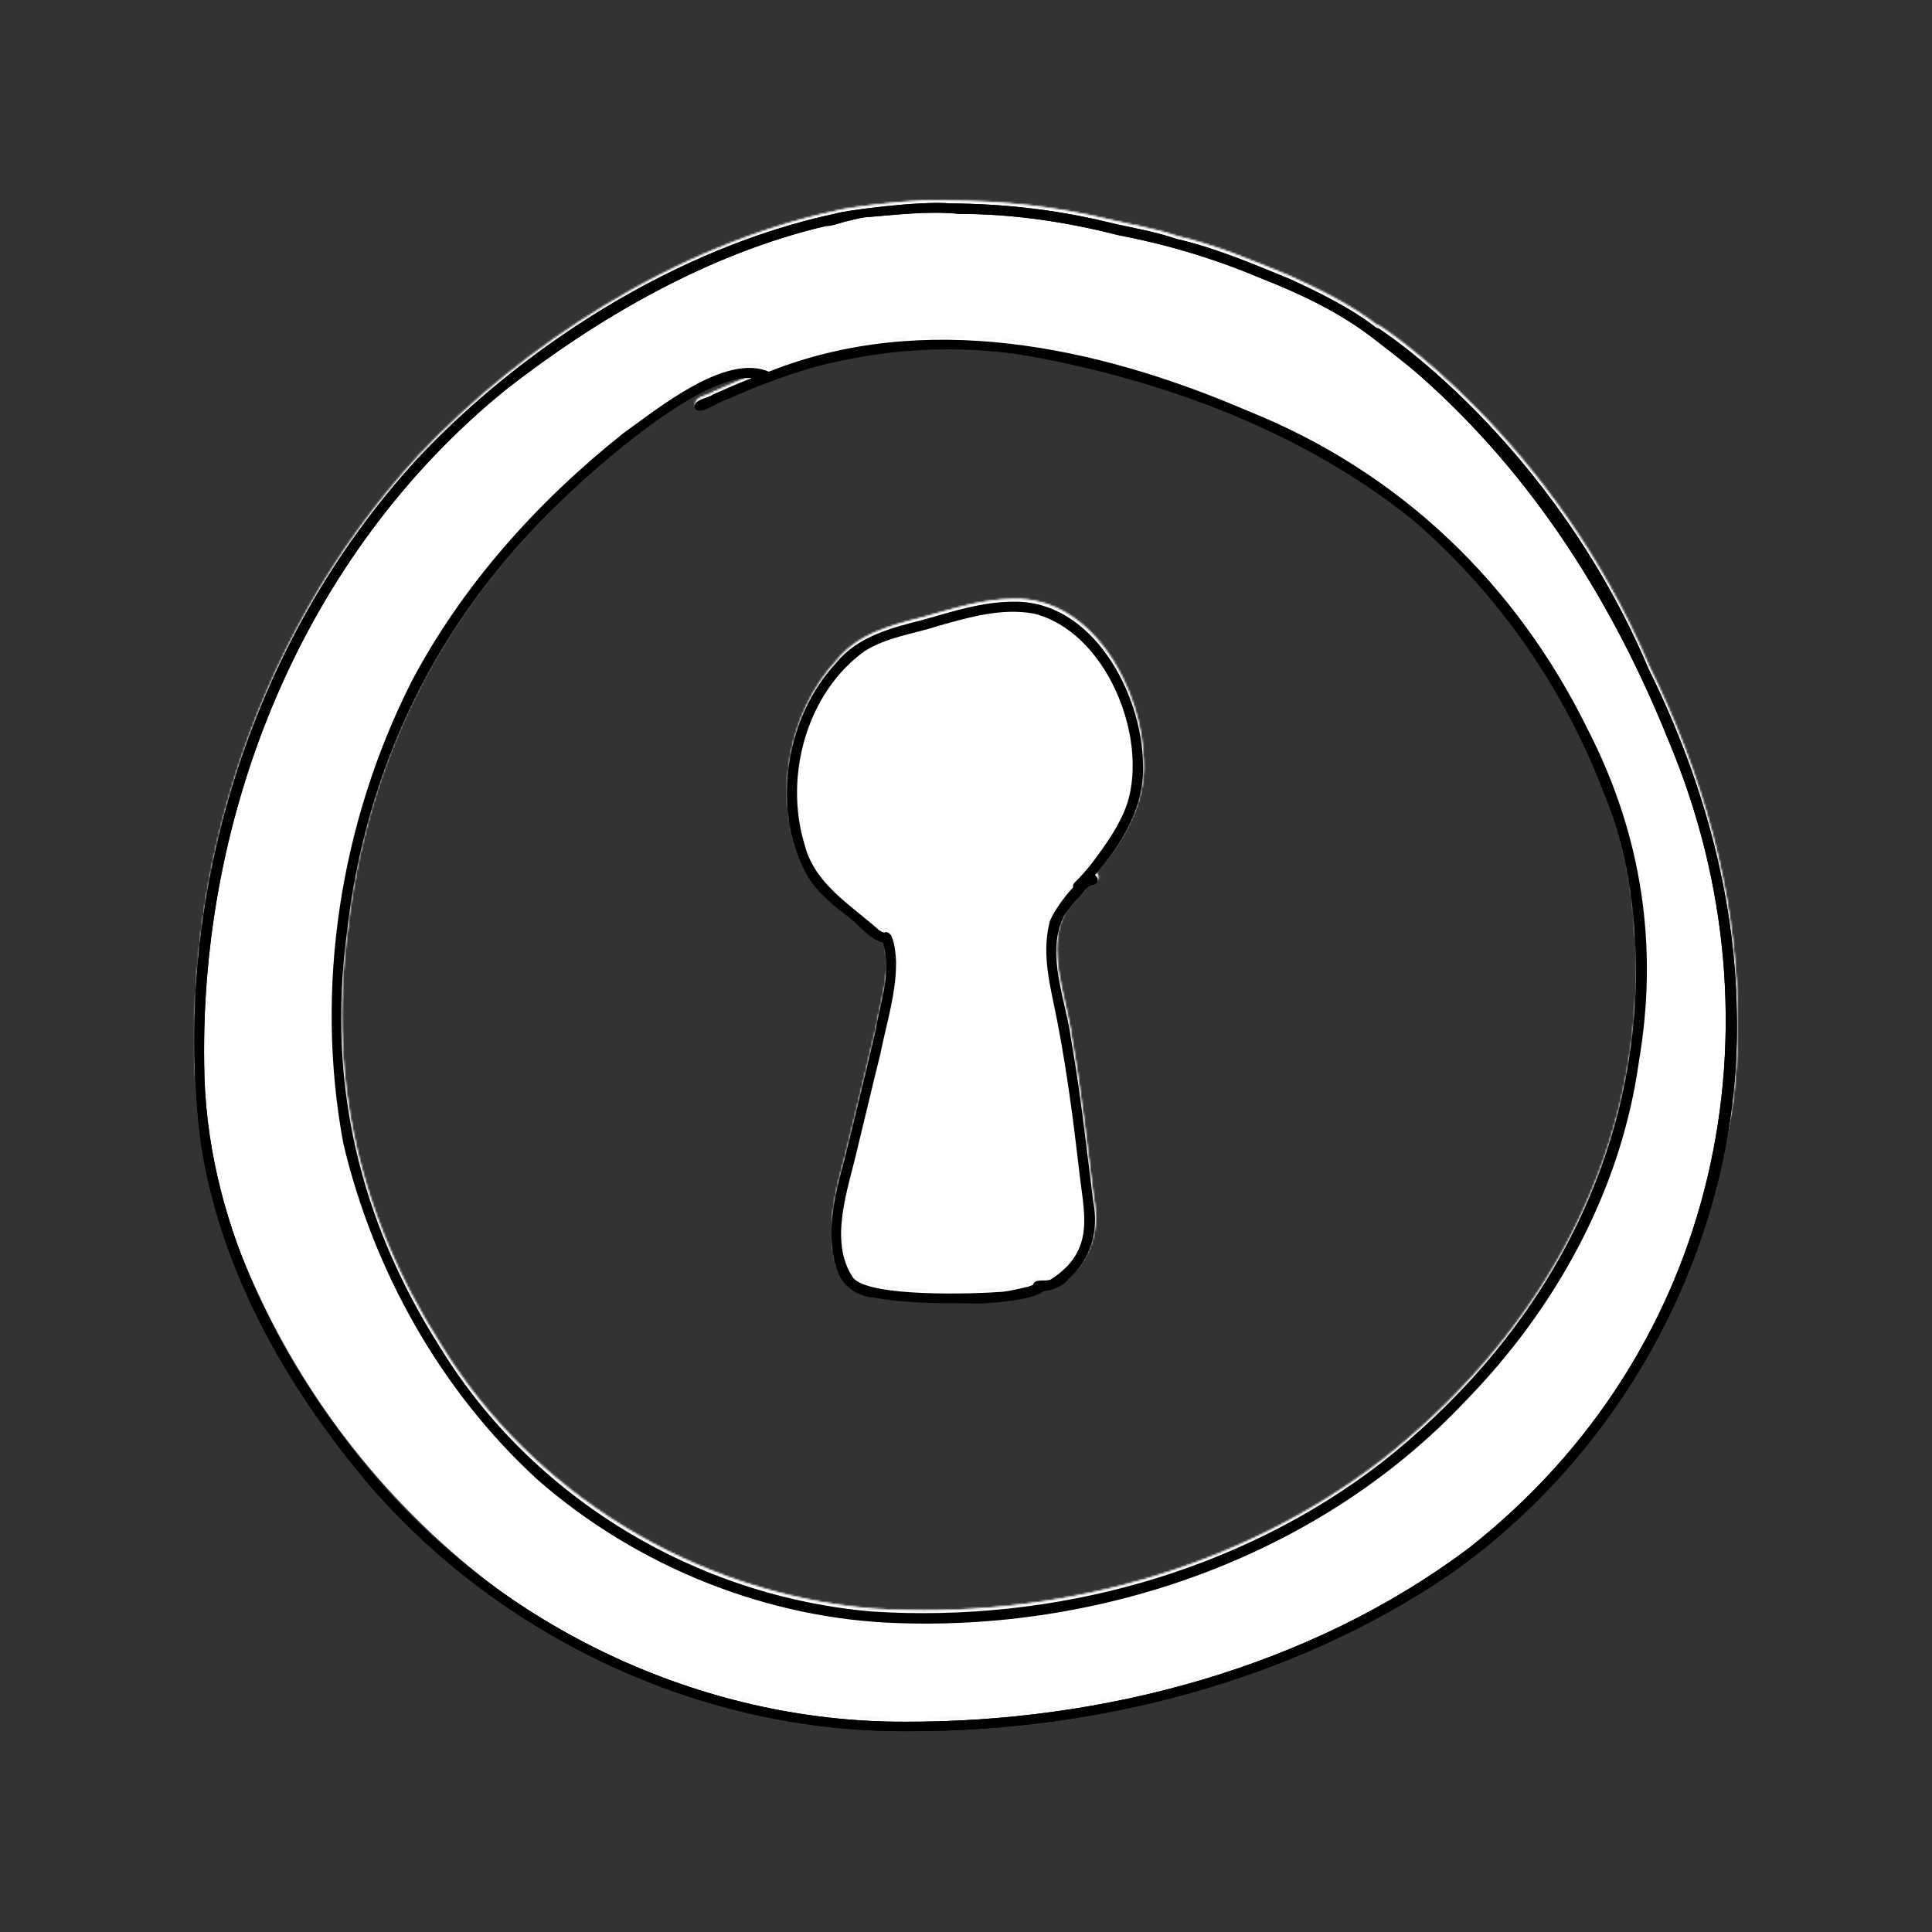 <svg width="1024" height="1024" viewBox="0 0 1024 1024" fill="none" xmlns="http://www.w3.org/2000/svg">
<rect x="0" y="0" width="1024" height="1024" fill="#333333" stroke="none"/>
<mask id="mask0_13568_3740" style="mask-type:alpha" maskUnits="userSpaceOnUse" x="103" y="106" width="818" height="811">
<path d="M920.904 534.797C919.92 471.918 902.299 409.934 874.125 352.958C822.784 231.672 731.283 172.371 730.567 172.282C730.478 172.371 730.299 172.371 730.21 172.46C716.077 161.548 699.799 153.588 683.609 146.164C664.111 138.203 644.522 129.796 623.861 125.055C611.697 120.851 598.996 119.063 586.473 115.932C559.461 109.492 531.913 106.451 504.185 106.272C488.085 104.752 448.014 110.029 443.274 111.639C358.123 129.796 276.64 183.015 221.722 241.511C131.294 339.989 90.418 478.895 106.965 605.279C117.43 672.183 151.866 733.094 195.783 785.15C262.687 862.966 364.742 913.86 471.717 915.917C473.953 915.917 476.1 916.007 478.336 916.007C479.767 916.007 481.198 916.007 482.719 916.007C582.717 916.007 685.667 889.173 768.313 833.271C866.075 764.668 923.677 649.822 920.904 534.797ZM778.867 818.96C694.7 882.286 584.685 911.445 479.23 910.998C370.646 911.087 266.354 860.104 199.003 780.857C146.768 719.141 109.112 643.114 108.575 562.346C106.608 430.863 159.469 293.567 268.411 205.018C317.248 166.915 375.923 132.747 438.444 118.168C439.07 118.615 444.795 117.005 446.852 116.29C448.104 116.021 455.528 114.054 458.032 113.696C475.027 112.354 491.931 110.118 509.015 111.818C537.279 111.818 565.365 116.021 592.734 122.998C618.047 127.828 643.002 135.162 666.794 145.18C688.171 153.498 709.369 163.337 727.705 177.38C728.6 178.095 745.415 190.886 752.481 197.147C813.482 250.813 855.878 318.969 885.126 391.955C947.826 541.774 911.781 714.579 778.867 818.96Z" fill="url(#paint0_linear_13568_3740)"/>
<path d="M920.904 534.797C919.92 471.918 902.299 409.934 874.125 352.958C822.784 231.672 731.283 172.371 730.567 172.282C730.478 172.371 730.299 172.371 730.21 172.46C716.077 161.548 699.799 153.588 683.609 146.164C664.111 138.203 644.522 129.796 623.861 125.055C611.697 120.851 598.996 119.063 586.473 115.932C559.461 109.492 531.913 106.451 504.185 106.272C488.085 104.752 448.014 110.029 443.274 111.639C358.123 129.796 276.64 183.015 221.722 241.511C131.294 339.989 90.418 478.895 106.965 605.279C117.43 672.183 151.866 733.094 195.783 785.15C262.687 862.966 364.742 913.86 471.717 915.917C473.953 915.917 476.1 916.007 478.336 916.007C479.767 916.007 481.198 916.007 482.719 916.007C582.717 916.007 685.667 889.173 768.313 833.271C866.075 764.668 923.677 649.822 920.904 534.797ZM778.867 818.96C694.7 882.286 584.685 911.445 479.23 910.998C370.646 911.087 266.354 860.104 199.003 780.857C146.768 719.141 109.112 643.114 108.575 562.346C106.608 430.863 159.469 293.567 268.411 205.018C317.248 166.915 375.923 132.747 438.444 118.168C439.07 118.615 444.795 117.005 446.852 116.29C448.104 116.021 455.528 114.054 458.032 113.696C475.027 112.354 491.931 110.118 509.015 111.818C537.279 111.818 565.365 116.021 592.734 122.998C618.047 127.828 643.002 135.162 666.794 145.18C688.171 153.498 709.369 163.337 727.705 177.38C728.6 178.095 745.415 190.886 752.481 197.147C813.482 250.813 855.878 318.969 885.126 391.955C947.826 541.774 911.781 714.579 778.867 818.96Z" fill="white"/>
<path d="M477.084 858.763C407.049 856.705 338.088 828.799 285.585 783.004C233.528 735.42 198.198 671.378 182.367 604.653C166.893 521.738 180.846 434.352 218.323 360.024C245.335 308.683 285.227 264.23 330.933 227.916C349.179 214.946 384.867 185.519 407.854 195.447C490.053 162.711 581.465 181.763 661.249 216.02C742.732 248.577 804.359 308.326 842.193 385.605C870.726 441.418 879.402 500.182 869.027 561.004C859.635 629.16 825.02 692.129 776.721 741.412C701.498 821.196 588.799 862.43 477.084 858.763ZM462.683 852.591C559.014 858.763 657.224 831.751 732.356 773.88C812.051 711.27 863.749 623.525 867.327 522.454C868.043 487.392 864.286 451.614 850.333 418.699C829.582 363.781 794.878 313.692 749.887 274.605C691.928 227.737 618.942 200.546 546.134 187.219C507.316 180.6 467.156 183.283 429.679 193.659C414.652 198.041 399.983 203.855 385.762 210.116C381.737 210.921 371.093 219.15 368.857 214.946C367.157 210.116 375.386 209.758 378.248 207.522C385.046 204.571 391.844 201.44 398.821 198.846C371.54 196.789 316.264 245.894 296.944 264.766C231.918 327.198 193.905 405.014 184.066 494.19C173.959 572.274 190.506 644.634 233.618 712.522C282.096 791.859 368.857 844.63 462.683 852.591Z" fill="url(#paint1_linear_13568_3740)"/>
<path d="M477.084 858.763C407.049 856.705 338.088 828.799 285.585 783.004C233.528 735.42 198.198 671.378 182.367 604.653C166.893 521.738 180.846 434.352 218.323 360.024C245.335 308.683 285.227 264.23 330.933 227.916C349.179 214.946 384.867 185.519 407.854 195.447C490.053 162.711 581.465 181.763 661.249 216.02C742.732 248.577 804.359 308.326 842.193 385.605C870.726 441.418 879.402 500.182 869.027 561.004C859.635 629.16 825.02 692.129 776.721 741.412C701.498 821.196 588.799 862.43 477.084 858.763ZM462.683 852.591C559.014 858.763 657.224 831.751 732.356 773.88C812.051 711.27 863.749 623.525 867.327 522.454C868.043 487.392 864.286 451.614 850.333 418.699C829.582 363.781 794.878 313.692 749.887 274.605C691.928 227.737 618.942 200.546 546.134 187.219C507.316 180.6 467.156 183.283 429.679 193.659C414.652 198.041 399.983 203.855 385.762 210.116C381.737 210.921 371.093 219.15 368.857 214.946C367.157 210.116 375.386 209.758 378.248 207.522C385.046 204.571 391.844 201.44 398.821 198.846C371.54 196.789 316.264 245.894 296.944 264.766C231.918 327.198 193.905 405.014 184.066 494.19C173.959 572.274 190.506 644.634 233.618 712.522C282.096 791.859 368.857 844.63 462.683 852.591Z" fill="white"/>
<path fill-rule="evenodd" clip-rule="evenodd" d="M778.867 818.96C694.7 882.286 584.685 911.445 479.23 910.998C370.646 911.087 266.354 860.104 199.003 780.857C146.768 719.141 109.112 643.114 108.575 562.346C106.608 430.863 159.469 293.567 268.411 205.018C317.248 166.915 375.923 132.747 438.444 118.168C439.07 118.615 444.795 117.005 446.852 116.29C448.104 116.021 455.528 114.054 458.032 113.696C475.027 112.354 491.931 110.118 509.015 111.818C537.279 111.818 565.365 116.021 592.734 122.998C618.047 127.828 643.002 135.162 666.794 145.18C688.171 153.498 709.369 163.337 727.705 177.38C728.6 178.095 745.415 190.886 752.481 197.147C813.482 250.813 855.878 318.969 885.126 391.955C947.826 541.774 911.781 714.579 778.867 818.96ZM285.585 783.004C338.088 828.799 407.049 856.705 477.084 858.763C588.799 862.43 701.498 821.196 776.721 741.412C825.02 692.129 859.635 629.16 869.027 561.004C879.402 500.182 870.726 441.418 842.193 385.605C804.359 308.326 742.732 248.577 661.249 216.02C581.465 181.763 490.053 162.711 407.854 195.447C384.867 185.519 349.179 214.946 330.933 227.916C285.227 264.23 245.335 308.683 218.323 360.024C180.846 434.352 166.893 521.738 182.367 604.653C198.198 671.378 233.528 735.42 285.585 783.004Z" fill="url(#paint2_linear_13568_3740)"/>
<path fill-rule="evenodd" clip-rule="evenodd" d="M778.867 818.96C694.7 882.286 584.685 911.445 479.23 910.998C370.646 911.087 266.354 860.104 199.003 780.857C146.768 719.141 109.112 643.114 108.575 562.346C106.608 430.863 159.469 293.567 268.411 205.018C317.248 166.915 375.923 132.747 438.444 118.168C439.07 118.615 444.795 117.005 446.852 116.29C448.104 116.021 455.528 114.054 458.032 113.696C475.027 112.354 491.931 110.118 509.015 111.818C537.279 111.818 565.365 116.021 592.734 122.998C618.047 127.828 643.002 135.162 666.794 145.18C688.171 153.498 709.369 163.337 727.705 177.38C728.6 178.095 745.415 190.886 752.481 197.147C813.482 250.813 855.878 318.969 885.126 391.955C947.826 541.774 911.781 714.579 778.867 818.96ZM285.585 783.004C338.088 828.799 407.049 856.705 477.084 858.763C588.799 862.43 701.498 821.196 776.721 741.412C825.02 692.129 859.635 629.16 869.027 561.004C879.402 500.182 870.726 441.418 842.193 385.605C804.359 308.326 742.732 248.577 661.249 216.02C581.465 181.763 490.053 162.711 407.854 195.447C384.867 185.519 349.179 214.946 330.933 227.916C285.227 264.23 245.335 308.683 218.323 360.024C180.846 434.352 166.893 521.738 182.367 604.653C198.198 671.378 233.528 735.42 285.585 783.004Z" fill="white"/>
<path d="M580.75 462.258C595.061 445.532 607.404 425.497 606.152 403.047C605.615 365.748 579.319 316.376 537.191 317.359C520.822 317.449 505.259 322.547 489.696 326.93C472.791 331.223 454.902 335.695 443.453 349.917C417.336 378.002 409.465 424.424 426.37 459.038C431.11 469.145 439.697 476.48 448.373 483.188C455.171 487.66 460.179 495.8 468.229 498.036C473.328 513.062 466.977 529.073 464.562 544.099C459.285 567.086 453.561 589.895 448.015 612.792C442.738 632.023 437.371 653.221 444.437 672.63C447.568 680.77 455.35 685.778 463.847 686.226C481.109 689.445 498.73 689.177 516.171 689.267C520.196 689.803 548.371 687.836 553.112 682.916C558.12 682.558 565.008 679.249 566.528 676.566C578.603 665.653 582.896 650.895 579.766 635.064C576.188 606.621 573.147 578.088 568.138 549.913C565.544 528.715 554.006 503.671 564.56 483.367C566.618 480.415 568.943 477.553 571.358 474.87C574.041 472.544 576.009 468.072 579.587 467.446C581.018 467.446 582.27 466.194 582.27 464.763C581.912 463.421 581.376 462.616 580.75 462.258ZM556.6 487.571C552.128 505.46 557.673 523.348 560.983 540.969C565.813 566.281 569.211 591.773 572.163 617.354C574.667 641.325 581.644 660.734 557.494 676.476C554.632 678.086 548.818 675.671 547.834 679.517C546.314 680.054 544.883 680.68 543.631 680.769C539.784 681.753 535.938 682.558 532.092 683.095C517.423 684.258 460.358 686.226 452.398 675.492C439.429 655.993 449.983 628.445 454.723 607.604C458.838 590.789 462.773 573.884 466.977 557.069C470.197 540.879 475.474 524.69 475.295 508.054C475.206 505.728 474.759 498.662 472.97 494.905C472.88 494.369 472.612 493.921 472.165 493.653C471.539 492.848 470.734 492.401 469.839 492.49C469.571 492.49 469.303 492.58 469.034 492.759C468.051 492.49 467.156 492.043 466.351 491.506C451.146 477.911 432.005 466.999 426.728 445.801C415.905 410.023 427.801 365.659 458.748 343.477C470.734 335.964 485.224 334.354 498.461 329.971C514.472 325.409 531.377 320.669 548.103 323.62C586.385 332.923 609.103 388.646 597.833 424.334C593.808 435.962 586.474 446.158 579.14 455.908C576.277 459.575 573.147 463.063 569.838 466.373C569.122 467.088 568.943 467.983 569.122 468.788C563.04 475.228 557.047 484.709 556.6 487.571Z" fill="url(#paint3_linear_13568_3740)"/>
<path d="M580.75 462.258C595.061 445.532 607.404 425.497 606.152 403.047C605.615 365.748 579.319 316.376 537.191 317.359C520.822 317.449 505.259 322.547 489.696 326.93C472.791 331.223 454.902 335.695 443.453 349.917C417.336 378.002 409.465 424.424 426.37 459.038C431.11 469.145 439.697 476.48 448.373 483.188C455.171 487.66 460.179 495.8 468.229 498.036C473.328 513.062 466.977 529.073 464.562 544.099C459.285 567.086 453.561 589.895 448.015 612.792C442.738 632.023 437.371 653.221 444.437 672.63C447.568 680.77 455.35 685.778 463.847 686.226C481.109 689.445 498.73 689.177 516.171 689.267C520.196 689.803 548.371 687.836 553.112 682.916C558.12 682.558 565.008 679.249 566.528 676.566C578.603 665.653 582.896 650.895 579.766 635.064C576.188 606.621 573.147 578.088 568.138 549.913C565.544 528.715 554.006 503.671 564.56 483.367C566.618 480.415 568.943 477.553 571.358 474.87C574.041 472.544 576.009 468.072 579.587 467.446C581.018 467.446 582.27 466.194 582.27 464.763C581.912 463.421 581.376 462.616 580.75 462.258ZM556.6 487.571C552.128 505.46 557.673 523.348 560.983 540.969C565.813 566.281 569.211 591.773 572.163 617.354C574.667 641.325 581.644 660.734 557.494 676.476C554.632 678.086 548.818 675.671 547.834 679.517C546.314 680.054 544.883 680.68 543.631 680.769C539.784 681.753 535.938 682.558 532.092 683.095C517.423 684.258 460.358 686.226 452.398 675.492C439.429 655.993 449.983 628.445 454.723 607.604C458.838 590.789 462.773 573.884 466.977 557.069C470.197 540.879 475.474 524.69 475.295 508.054C475.206 505.728 474.759 498.662 472.97 494.905C472.88 494.369 472.612 493.921 472.165 493.653C471.539 492.848 470.734 492.401 469.839 492.49C469.571 492.49 469.303 492.58 469.034 492.759C468.051 492.49 467.156 492.043 466.351 491.506C451.146 477.911 432.005 466.999 426.728 445.801C415.905 410.023 427.801 365.659 458.748 343.477C470.734 335.964 485.224 334.354 498.461 329.971C514.472 325.409 531.377 320.669 548.103 323.62C586.385 332.923 609.103 388.646 597.833 424.334C593.808 435.962 586.474 446.158 579.14 455.908C576.277 459.575 573.147 463.063 569.838 466.373C569.122 467.088 568.943 467.983 569.122 468.788C563.04 475.228 557.047 484.709 556.6 487.571Z" fill="white"/>
<path d="M556.6 487.571C552.128 505.46 557.673 523.348 560.983 540.969C565.813 566.281 569.211 591.773 572.163 617.354C574.667 641.325 581.644 660.734 557.494 676.476C554.632 678.086 548.818 675.671 547.834 679.517C546.314 680.054 544.883 680.68 543.631 680.769C539.784 681.753 535.938 682.558 532.092 683.095C517.423 684.258 460.358 686.226 452.398 675.492C439.429 655.993 449.983 628.445 454.723 607.604C458.838 590.789 462.773 573.884 466.977 557.069C470.197 540.879 475.474 524.69 475.295 508.054C475.206 505.728 474.759 498.662 472.97 494.905C472.88 494.369 472.612 493.921 472.165 493.653C471.539 492.848 470.734 492.401 469.839 492.49C469.571 492.49 469.303 492.58 469.034 492.759C468.051 492.49 467.156 492.043 466.351 491.506C451.146 477.911 432.005 466.999 426.728 445.801C415.905 410.023 427.801 365.659 458.748 343.477C470.734 335.964 485.224 334.354 498.461 329.971C514.472 325.409 531.377 320.669 548.103 323.62C586.385 332.923 609.103 388.646 597.833 424.334C593.808 435.962 586.474 446.158 579.14 455.908C576.277 459.575 573.147 463.063 569.838 466.373C569.122 467.088 568.943 467.983 569.122 468.788C563.04 475.228 557.047 484.709 556.6 487.571Z" fill="url(#paint4_linear_13568_3740)"/>
<path d="M556.6 487.571C552.128 505.46 557.673 523.348 560.983 540.969C565.813 566.281 569.211 591.773 572.163 617.354C574.667 641.325 581.644 660.734 557.494 676.476C554.632 678.086 548.818 675.671 547.834 679.517C546.314 680.054 544.883 680.68 543.631 680.769C539.784 681.753 535.938 682.558 532.092 683.095C517.423 684.258 460.358 686.226 452.398 675.492C439.429 655.993 449.983 628.445 454.723 607.604C458.838 590.789 462.773 573.884 466.977 557.069C470.197 540.879 475.474 524.69 475.295 508.054C475.206 505.728 474.759 498.662 472.97 494.905C472.88 494.369 472.612 493.921 472.165 493.653C471.539 492.848 470.734 492.401 469.839 492.49C469.571 492.49 469.303 492.58 469.034 492.759C468.051 492.49 467.156 492.043 466.351 491.506C451.146 477.911 432.005 466.999 426.728 445.801C415.905 410.023 427.801 365.659 458.748 343.477C470.734 335.964 485.224 334.354 498.461 329.971C514.472 325.409 531.377 320.669 548.103 323.62C586.385 332.923 609.103 388.646 597.833 424.334C593.808 435.962 586.474 446.158 579.14 455.908C576.277 459.575 573.147 463.063 569.838 466.373C569.122 467.088 568.943 467.983 569.122 468.788C563.04 475.228 557.047 484.709 556.6 487.571Z" fill="white"/>
</mask>
<g mask="url(#mask0_13568_3740)">
<circle cx="511.968" cy="511.273" r="413.677" fill="url(#paint5_linear_13568_3740)"/>
<circle cx="511.968" cy="511.273" r="413.677" fill="white" style="mix-blend-mode:soft-light"/>
</g>
<path d="M920.539 536.351C919.555 473.472 901.934 411.487 873.759 354.512C822.419 233.226 730.918 173.925 730.202 173.835C730.113 173.925 729.934 173.925 729.844 174.014C715.712 163.102 699.433 155.141 683.244 147.718C663.745 139.757 644.157 131.349 623.496 126.609C611.331 122.405 598.63 120.616 586.108 117.486C559.096 111.046 531.548 108.004 503.82 107.826C487.72 106.305 447.649 111.582 442.909 113.192C357.758 131.349 276.275 184.568 221.356 243.065C130.929 341.542 90.053 480.448 106.6 606.832C117.065 673.736 151.501 734.648 195.418 786.704C262.322 864.52 364.377 915.413 471.352 917.471C473.588 917.471 475.735 917.56 477.971 917.56C479.402 917.56 480.833 917.56 482.353 917.56C582.352 917.56 685.301 890.727 767.947 834.825C865.709 766.221 923.311 651.375 920.539 536.351ZM778.502 820.514C694.335 883.84 584.319 912.999 478.865 912.551C370.28 912.641 265.989 861.658 198.638 782.411C146.403 720.694 108.747 644.667 108.21 563.899C106.242 432.417 159.104 295.121 268.046 206.572C316.882 168.468 375.558 134.301 438.079 119.722C438.705 120.169 444.429 118.559 446.486 117.843C447.739 117.575 455.163 115.607 457.667 115.249C474.661 113.908 491.566 111.672 508.65 113.371C536.914 113.371 564.999 117.575 592.369 124.552C617.682 129.382 642.637 136.716 666.429 146.734C687.806 155.052 709.004 164.891 727.34 178.933C728.234 179.649 745.05 192.439 752.116 198.7C813.117 252.367 855.513 320.523 884.761 393.509C947.461 543.327 911.415 716.133 778.502 820.514Z" fill="black"/>
<path d="M920.539 536.351C919.555 473.472 901.934 411.487 873.759 354.512C822.419 233.226 730.918 173.925 730.202 173.835C730.113 173.925 729.934 173.925 729.844 174.014C715.712 163.102 699.434 155.141 683.244 147.718C663.745 139.757 644.157 131.349 623.496 126.609C611.331 122.405 598.63 120.616 586.108 117.486C559.096 111.046 531.548 108.004 503.82 107.826C487.72 106.305 447.649 111.582 442.909 113.192C357.758 131.349 276.275 184.568 221.356 243.065C130.929 341.542 90.053 480.448 106.6 606.832C117.065 673.736 151.501 734.648 195.418 786.704C262.322 864.52 364.377 915.413 471.352 917.471C473.588 917.471 475.735 917.56 477.971 917.56C479.402 917.56 480.833 917.56 482.353 917.56C582.352 917.56 685.301 890.727 767.947 834.825C865.709 766.221 923.311 651.375 920.539 536.351ZM778.502 820.514C694.335 883.84 584.319 912.999 478.865 912.551C370.28 912.641 265.989 861.658 198.638 782.411C146.403 720.694 108.747 644.667 108.21 563.899C106.242 432.417 159.104 295.121 268.046 206.572C316.882 168.468 375.558 134.301 438.079 119.722C438.705 120.169 444.429 118.559 446.487 117.843C447.739 117.575 455.163 115.607 457.667 115.249C474.661 113.908 491.566 111.672 508.65 113.371C536.914 113.371 564.999 117.575 592.369 124.552C617.682 129.382 642.637 136.716 666.429 146.734C687.806 155.052 709.004 164.891 727.34 178.933C728.234 179.649 745.05 192.439 752.116 198.7C813.117 252.367 855.513 320.523 884.761 393.509C947.461 543.327 911.415 716.133 778.502 820.514Z" fill="black"/>
<path d="M476.719 860.316C406.684 858.259 337.723 830.352 285.219 784.557C233.163 736.973 197.833 672.931 182.001 606.206C166.528 523.292 180.481 435.905 217.958 361.578C244.97 310.237 284.862 265.783 330.567 229.469C348.814 216.5 384.502 187.073 407.489 197.001C489.688 164.265 581.1 183.316 660.883 217.573C742.367 250.131 803.993 309.879 841.828 387.158C870.361 442.971 879.037 501.736 868.661 562.558C859.27 630.714 824.655 693.682 776.355 742.966C701.133 822.75 588.434 863.983 476.719 860.316ZM462.318 854.144C558.649 860.316 656.858 833.304 731.991 775.434C811.686 712.823 863.384 625.079 866.962 524.007C867.677 488.946 863.921 453.168 849.968 420.253C829.217 365.334 794.512 315.246 749.522 276.159C691.563 229.29 618.576 202.099 545.769 188.772C506.951 182.153 466.79 184.837 429.313 195.212C414.287 199.595 399.618 205.409 385.397 211.67C381.372 212.475 370.728 220.704 368.492 216.5C366.792 211.67 375.021 211.312 377.883 209.076C384.681 206.124 391.479 202.994 398.455 200.4C371.175 198.343 315.899 247.447 296.579 266.32C231.553 328.752 193.54 406.568 183.701 495.743C173.594 573.828 190.141 646.188 233.253 714.076C281.731 793.412 368.492 846.184 462.318 854.144Z" fill="black"/>
<path d="M580.383 463.812C594.695 447.086 607.038 427.05 605.785 404.6C605.249 367.302 578.952 317.929 536.824 318.913C520.456 319.002 504.893 324.101 489.33 328.483C472.425 332.777 454.536 337.249 443.087 351.47C416.97 379.556 409.099 425.977 426.003 460.592C430.744 470.699 439.331 478.033 448.007 484.742C454.804 489.214 459.813 497.353 467.863 499.589C472.961 514.616 466.611 530.626 464.196 545.653C458.919 568.64 453.194 591.448 447.649 614.346C442.372 633.576 437.005 654.774 444.071 674.184C447.202 682.323 454.983 687.332 463.48 687.779C480.743 690.999 498.364 690.731 515.805 690.82C519.83 691.357 548.005 689.389 552.745 684.47C557.754 684.112 564.641 680.802 566.162 678.119C578.237 667.207 582.53 652.449 579.4 636.617C575.822 608.174 572.781 579.642 567.772 551.467C565.178 530.269 553.64 505.224 564.194 484.921C566.251 481.969 568.577 479.107 570.992 476.423C573.675 474.098 575.643 469.626 579.221 469C580.652 469 581.904 467.747 581.904 466.316C581.546 464.975 581.01 464.17 580.383 463.812ZM556.234 489.124C551.761 507.013 557.307 524.902 560.616 542.522C565.446 567.835 568.845 593.326 571.797 618.907C574.301 642.878 581.278 662.288 557.128 678.03C554.266 679.64 548.452 677.225 547.468 681.071C545.948 681.607 544.517 682.234 543.264 682.323C539.418 683.307 535.572 684.112 531.726 684.648C517.057 685.811 459.992 687.779 452.032 677.046C439.062 657.547 449.617 629.998 454.357 609.158C458.472 592.343 462.407 575.438 466.611 558.622C469.831 542.433 475.108 526.244 474.929 509.607C474.84 507.282 474.393 500.215 472.604 496.459C472.514 495.922 472.246 495.475 471.799 495.207C471.173 494.402 470.368 493.954 469.473 494.044C469.205 494.044 468.937 494.133 468.668 494.312C467.684 494.044 466.79 493.597 465.985 493.06C450.779 479.464 431.638 468.552 426.361 447.354C415.539 411.577 427.435 367.213 458.382 345.03C470.368 337.517 484.858 335.907 498.095 331.524C514.106 326.963 531.011 322.222 547.737 325.174C586.018 334.476 608.737 390.2 597.467 425.888C593.442 437.515 586.108 447.712 578.773 457.461C575.911 461.129 572.781 464.617 569.471 467.926C568.756 468.642 568.577 469.536 568.756 470.341C562.674 476.781 556.681 486.262 556.234 489.124Z" fill="black"/>
<defs>
<linearGradient id="paint0_linear_13568_3740" x1="251.423" y1="246.109" x2="963.021" y2="949.821" gradientUnits="userSpaceOnUse">
<stop stop-color="#FA6F52"/>
<stop offset="0.193" stop-color="#DC1387"/>
<stop offset="0.462" stop-color="#381ACA"/>
<stop offset="0.874" stop-color="#007ECF"/>
</linearGradient>
<linearGradient id="paint1_linear_13568_3740" x1="251.423" y1="246.109" x2="963.021" y2="949.821" gradientUnits="userSpaceOnUse">
<stop stop-color="#FA6F52"/>
<stop offset="0.193" stop-color="#DC1387"/>
<stop offset="0.462" stop-color="#381ACA"/>
<stop offset="0.874" stop-color="#007ECF"/>
</linearGradient>
<linearGradient id="paint2_linear_13568_3740" x1="251.423" y1="246.109" x2="963.021" y2="949.821" gradientUnits="userSpaceOnUse">
<stop stop-color="#FA6F52"/>
<stop offset="0.193" stop-color="#DC1387"/>
<stop offset="0.462" stop-color="#381ACA"/>
<stop offset="0.874" stop-color="#007ECF"/>
</linearGradient>
<linearGradient id="paint3_linear_13568_3740" x1="451.628" y1="381.692" x2="712.214" y2="511.257" gradientUnits="userSpaceOnUse">
<stop stop-color="#FA6F52"/>
<stop offset="0.193" stop-color="#DC1387"/>
<stop offset="0.462" stop-color="#381ACA"/>
<stop offset="0.874" stop-color="#007ECF"/>
</linearGradient>
<linearGradient id="paint4_linear_13568_3740" x1="451.628" y1="381.692" x2="712.214" y2="511.257" gradientUnits="userSpaceOnUse">
<stop stop-color="#FA6F52"/>
<stop offset="0.193" stop-color="#DC1387"/>
<stop offset="0.462" stop-color="#381ACA"/>
<stop offset="0.874" stop-color="#007ECF"/>
</linearGradient>
<linearGradient id="paint5_linear_13568_3740" x1="248.108" y1="240.706" x2="974.839" y2="952.679" gradientUnits="userSpaceOnUse">
<stop stop-color="#FA6F52"/>
<stop offset="0.193" stop-color="#DC1387"/>
<stop offset="0.462" stop-color="#381ACA"/>
<stop offset="0.874" stop-color="#007ECF"/>
</linearGradient>
</defs>
</svg>

